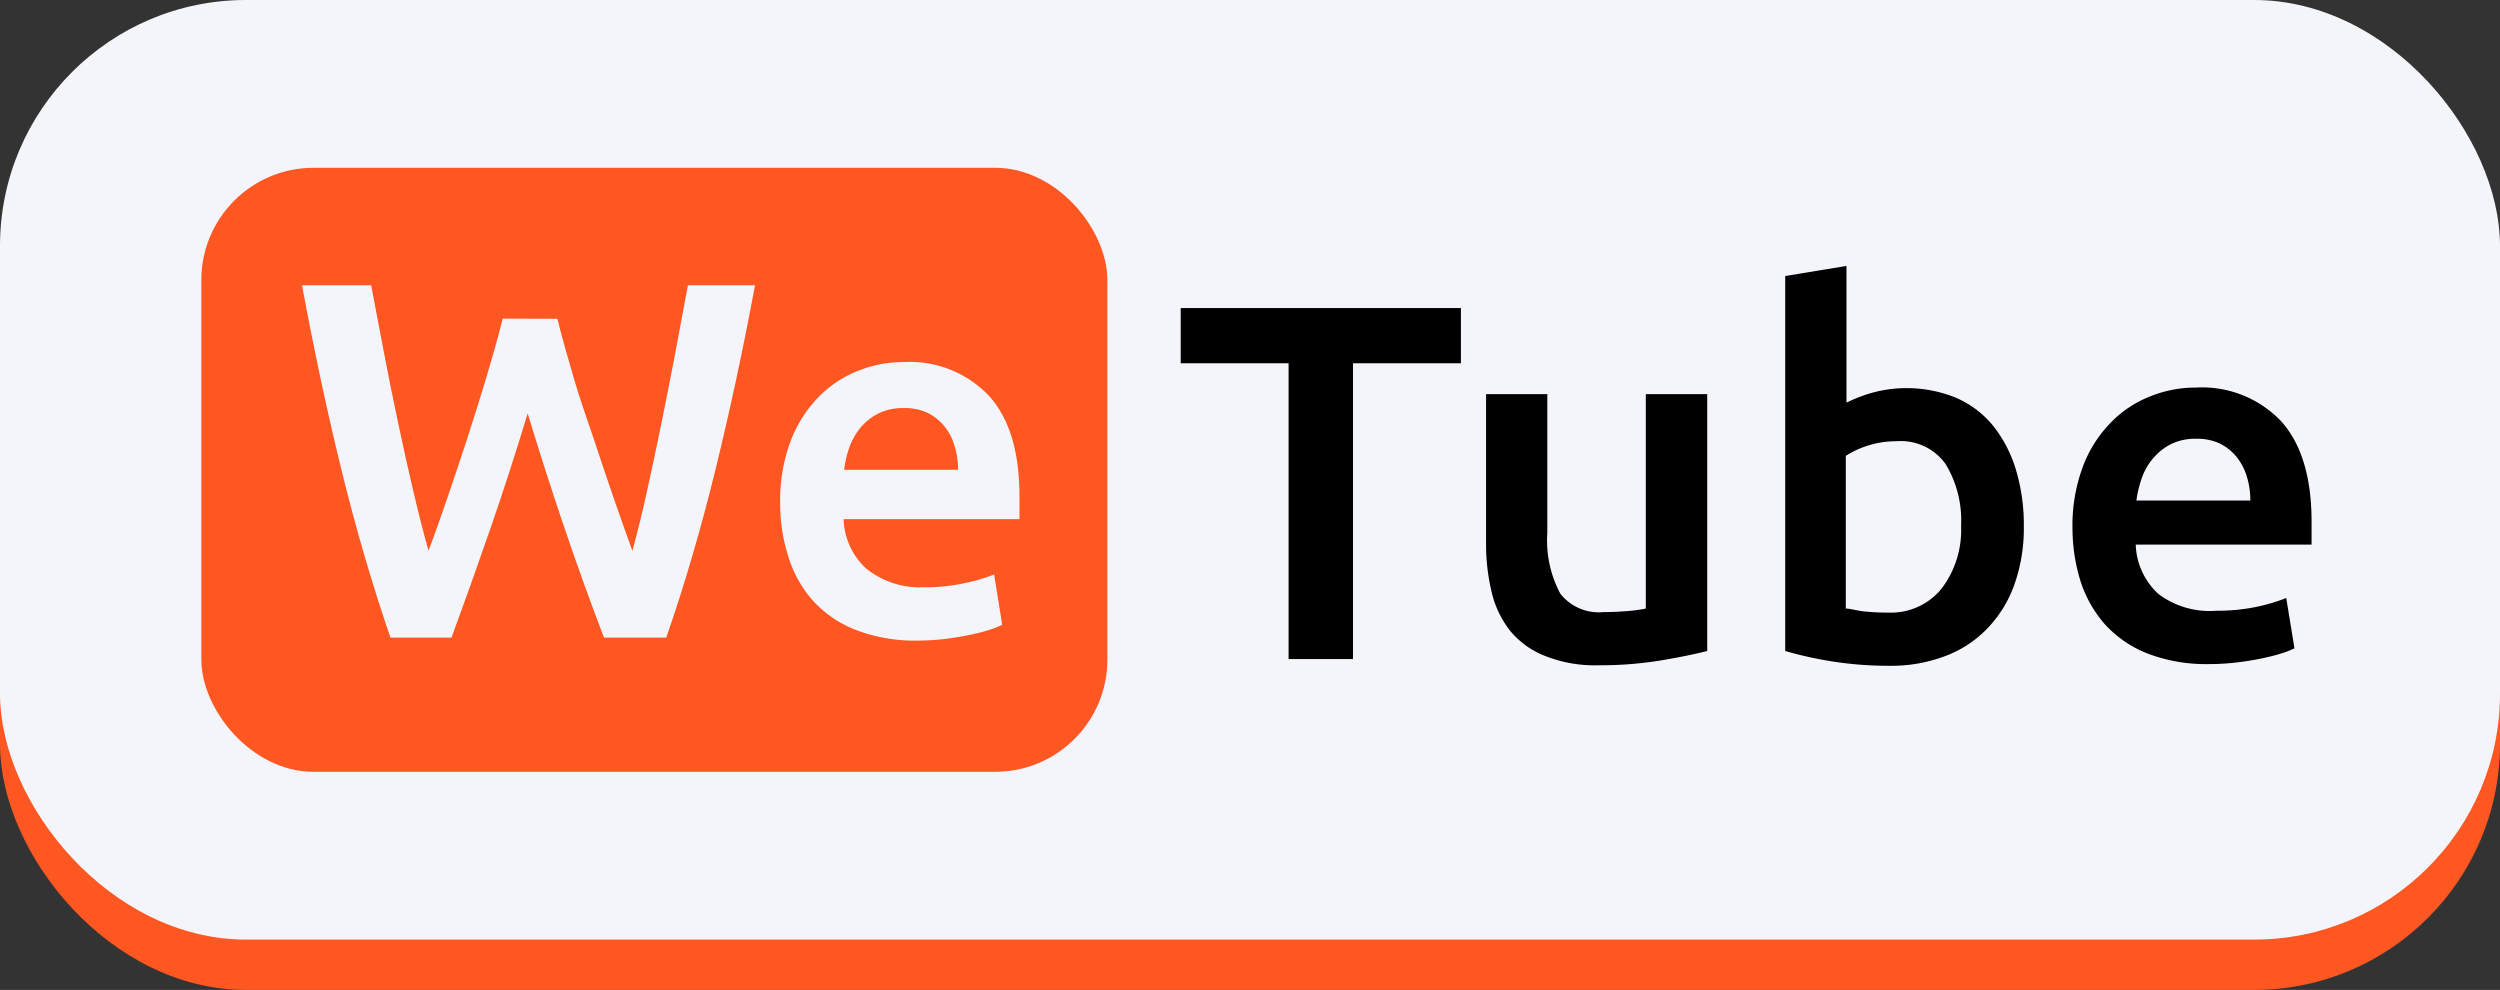 <svg xmlns="http://www.w3.org/2000/svg" viewBox="0 0 149 59"><rect x="0" y="0" width="149" height="59" fill="#333333" stroke="none"/><defs><style>.cls-1{fill:#fe5722;}.cls-2{fill:#f4f4fb;}</style></defs><g id="Layer_2" data-name="Layer 2"><g id="Layer_1-2" data-name="Layer 1"><rect class="cls-1" y="3" width="149" height="56" rx="14.66"/><rect class="cls-2" width="149" height="56" rx="14.66"/><rect class="cls-1" x="12" y="10" width="54" height="36" rx="6.69"/><path class="cls-2" d="M33.22,19c.32,1.3.66,2.43,1,3.61S35,25,35.38,26.14s.78,2.34,1.17,3.47.77,2.21,1.14,3.22c.3-1.09.59-2.27.87-3.55s.57-2.61.85-4,.56-2.78.83-4.21L41,17h4q-1.06,5.7-2.36,11T39.71,38H36q-2.35-6.12-4.55-13.36-1.11,3.66-2.27,7T26.91,38H23.27q-1.64-4.78-2.92-10T18,17h4.12l.77,4.05c.27,1.43.56,2.84.85,4.21s.59,2.72.89,4,.6,2.47.91,3.56c.38-1,.77-2.11,1.16-3.25s.78-2.29,1.16-3.47.75-2.35,1.1-3.52.68-2.29,1-3.59Z"/><path class="cls-2" d="M46.5,29.94a10,10,0,0,1,.62-3.65,7.62,7.62,0,0,1,1.65-2.61,6.7,6.7,0,0,1,2.35-1.57,7.19,7.19,0,0,1,2.72-.53,6.5,6.5,0,0,1,5.09,2q1.83,2,1.83,6c0,.2,0,.43,0,.68s0,.48,0,.68H50.28a4.16,4.16,0,0,0,1.34,2.94A5.09,5.09,0,0,0,55.08,35a10.74,10.74,0,0,0,2.43-.25,10.17,10.17,0,0,0,1.74-.51l.48,3a5.83,5.83,0,0,1-.83.32,11.26,11.26,0,0,1-1.21.3c-.45.09-.94.17-1.46.23a14.17,14.17,0,0,1-1.6.09A9.78,9.78,0,0,1,51,37.54a6.76,6.76,0,0,1-2.53-1.72A7,7,0,0,1,47,33.22,10.4,10.4,0,0,1,46.5,29.94ZM57.1,28a4.8,4.8,0,0,0-.21-1.43,3.24,3.24,0,0,0-.62-1.18,2.94,2.94,0,0,0-1-.79,3.23,3.23,0,0,0-1.41-.28,3.29,3.29,0,0,0-1.48.31,3.38,3.38,0,0,0-1.07.83,4,4,0,0,0-.68,1.18A6.43,6.43,0,0,0,50.31,28Z"/><path d="M87.07,18.36v3.29H80.64V39.28H76.8V21.65H70.37V18.36Z"/><path d="M101.75,38.8c-.71.18-1.62.37-2.75.56a22.47,22.47,0,0,1-3.72.29,8,8,0,0,1-3.18-.55A5.08,5.08,0,0,1,90,37.59a5.9,5.9,0,0,1-1.1-2.31,12.25,12.25,0,0,1-.33-2.94V23.49h3.65v8.28A6.7,6.7,0,0,0,93,35.39a2.92,2.92,0,0,0,2.58,1.09q.67,0,1.41-.06a9.15,9.15,0,0,0,1.1-.15V23.49h3.66Z"/><path d="M120.62,31.4a10,10,0,0,1-.56,3.43,7.21,7.21,0,0,1-1.6,2.61,6.72,6.72,0,0,1-2.52,1.66,9.05,9.05,0,0,1-3.35.58,21.38,21.38,0,0,1-3.46-.27,23.06,23.06,0,0,1-2.73-.61V16.45l3.65-.6V24a8.5,8.5,0,0,1,1.56-.6,7.8,7.8,0,0,1,5,.32,5.85,5.85,0,0,1,2.19,1.67A7.81,7.81,0,0,1,120.15,28,11.42,11.42,0,0,1,120.62,31.4Zm-3.74-.06a6.48,6.48,0,0,0-.92-3.68A3.28,3.28,0,0,0,113,26.3a5.37,5.37,0,0,0-1.71.27,5.29,5.29,0,0,0-1.28.6v9.1c.26,0,.6.11,1,.16a12.55,12.55,0,0,0,1.5.08,3.9,3.9,0,0,0,3.17-1.38A5.76,5.76,0,0,0,116.88,31.34Z"/><path d="M123.52,31.46a10,10,0,0,1,.62-3.65,7.48,7.48,0,0,1,1.65-2.61,6.61,6.61,0,0,1,2.35-1.57,7.16,7.16,0,0,1,2.72-.53,6.51,6.51,0,0,1,5.09,2c1.22,1.35,1.82,3.36,1.82,6,0,.2,0,.43,0,.68s0,.48,0,.68H127.29a4.17,4.17,0,0,0,1.35,2.94,5.08,5.08,0,0,0,3.46,1,11.51,11.51,0,0,0,2.43-.24,10.86,10.86,0,0,0,1.73-.52l.49,3a5.83,5.83,0,0,1-.83.32c-.36.11-.76.21-1.21.3s-.94.17-1.47.23a13.91,13.91,0,0,1-1.6.09,9.73,9.73,0,0,1-3.62-.62,6.8,6.8,0,0,1-2.54-1.72,7.26,7.26,0,0,1-1.48-2.6A10.7,10.7,0,0,1,123.52,31.46Zm10.6-1.63a4.8,4.8,0,0,0-.21-1.43,3.4,3.4,0,0,0-.62-1.18,3,3,0,0,0-1-.79,3.18,3.18,0,0,0-1.4-.28,3.29,3.29,0,0,0-1.48.31,3.41,3.41,0,0,0-1.07.84,3.6,3.6,0,0,0-.68,1.17,6.58,6.58,0,0,0-.33,1.36Z"/></g></g></svg>